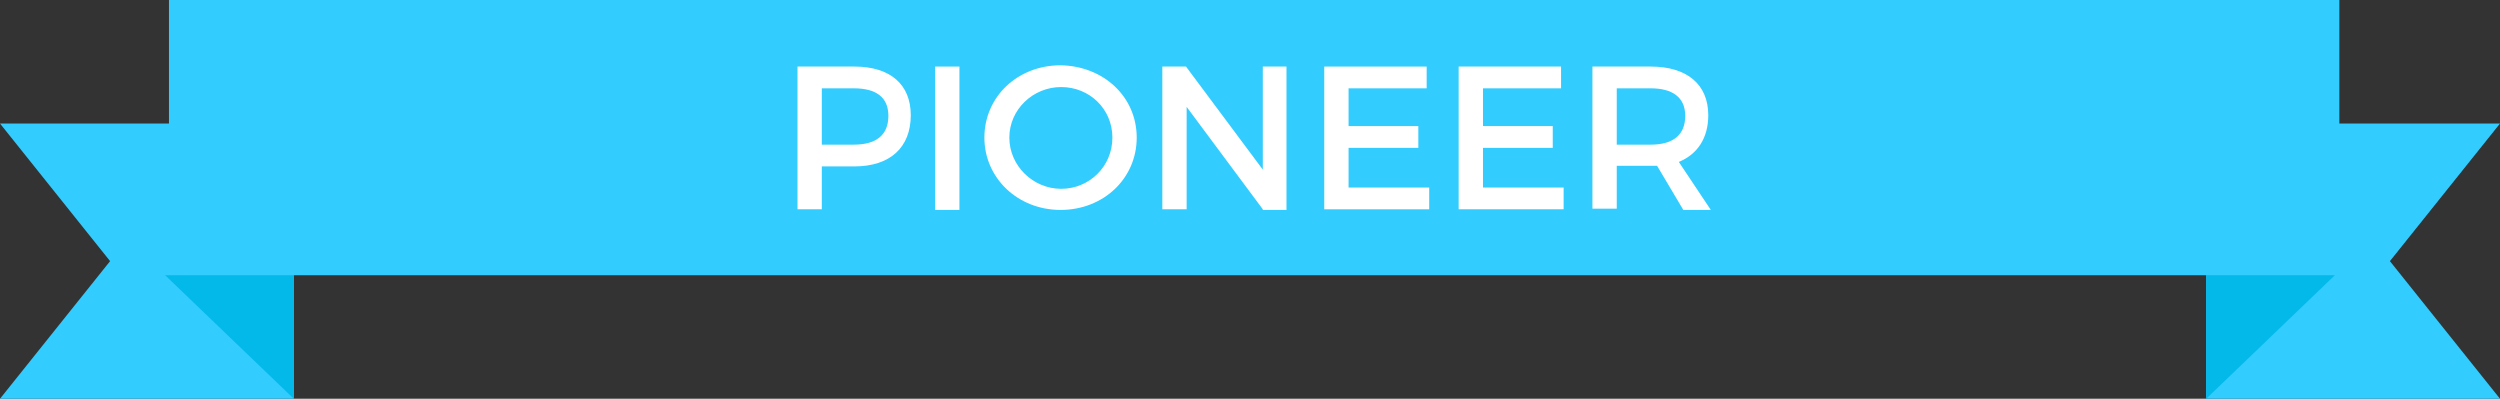 <?xml version="1.0" encoding="utf-8"?>
<!-- Generator: Adobe Illustrator 22.1.0, SVG Export Plug-In . SVG Version: 6.00 Build 0)  -->
<svg version="1.1" id="Layer_1" xmlns="http://www.w3.org/2000/svg" xmlns:xlink="http://www.w3.org/1999/xlink" x="0px" y="0px"
	 viewBox="0 0 390.6 62.3" style="enable-background:new 0 0 390.6 62.3;" xml:space="preserve">
<rect x="0" y="0" width="390.6" height="62.3" fill="#333333" stroke="none"/>
<style type="text/css">
	.st0{fill:#03B9EA;}
	.st1{fill:#33CCFF;}
	.st2{fill:#FFFFFF;}
</style>
<g>
	<polygon class="st1" points="45.9,19.3 45.9,62.3 0,62.3 17.2,40.8 0,19.3 45.9,19.3 	"/>
	<polygon class="st1" points="344.7,19.3 344.7,62.3 390.6,62.3 373.4,40.8 390.6,19.3 344.7,19.3 	"/>
	<polygon class="st1" points="365.5,43 26.4,43 26.4,0 365.5,0 365.5,43 	"/>
	<polygon class="st0" points="45.9,62.3 25.8,43 45.9,43 45.9,62.3 	"/>
	<polygon class="st0" points="344.7,62.3 364.8,43 344.7,43 344.7,62.3 	"/>
	<g>
		<path class="st2" d="M133.5,10.4c5.6,0,8.8,2.8,8.8,7.6c0,5-3.2,8-8.8,8h-5.1v6.7h-3.8V10.4H133.5z M128.4,22.6h5
			c3.5,0,5.4-1.5,5.4-4.5c0-2.9-1.9-4.3-5.4-4.3h-5V22.6z"/>
		<path class="st2" d="M146.1,32.7V10.4h3.8v22.4H146.1z"/>
		<path class="st2" d="M177.6,21.5c0,6.4-5.2,11.3-11.9,11.3c-6.7,0-11.9-5-11.9-11.3c0-6.4,5.2-11.3,11.9-11.3
			C172.4,10.3,177.6,15.1,177.6,21.5z M157.7,21.5c0,4.4,3.7,8,8.1,8s8-3.5,8-8s-3.6-7.9-8-7.9C161.4,13.6,157.7,17.1,157.7,21.5z"
			/>
		<path class="st2" d="M197.3,32.7l-11.9-16v16h-3.8V10.4h3.7l12,16.1V10.4h3.7v22.4H197.3z"/>
		<path class="st2" d="M210.7,13.7v6h10.9v3.4h-10.9v6.2h12.6v3.4h-16.4V10.4h16v3.4H210.7z"/>
		<path class="st2" d="M231.7,13.7v6h10.9v3.4h-10.9v6.2h12.6v3.4h-16.4V10.4h16v3.4H231.7z"/>
		<path class="st2" d="M258.9,25.9c-0.3,0-0.7,0-1,0h-5.3v6.7h-3.8V10.4h9.1c5.7,0,9,2.8,9,7.6c0,3.6-1.7,6.1-4.6,7.3l5,7.5H263
			L258.9,25.9z M257.9,22.6c3.5,0,5.4-1.5,5.4-4.5c0-2.9-2-4.3-5.4-4.3h-5.3v8.8H257.9z"/>
	</g>
</g>
</svg>
